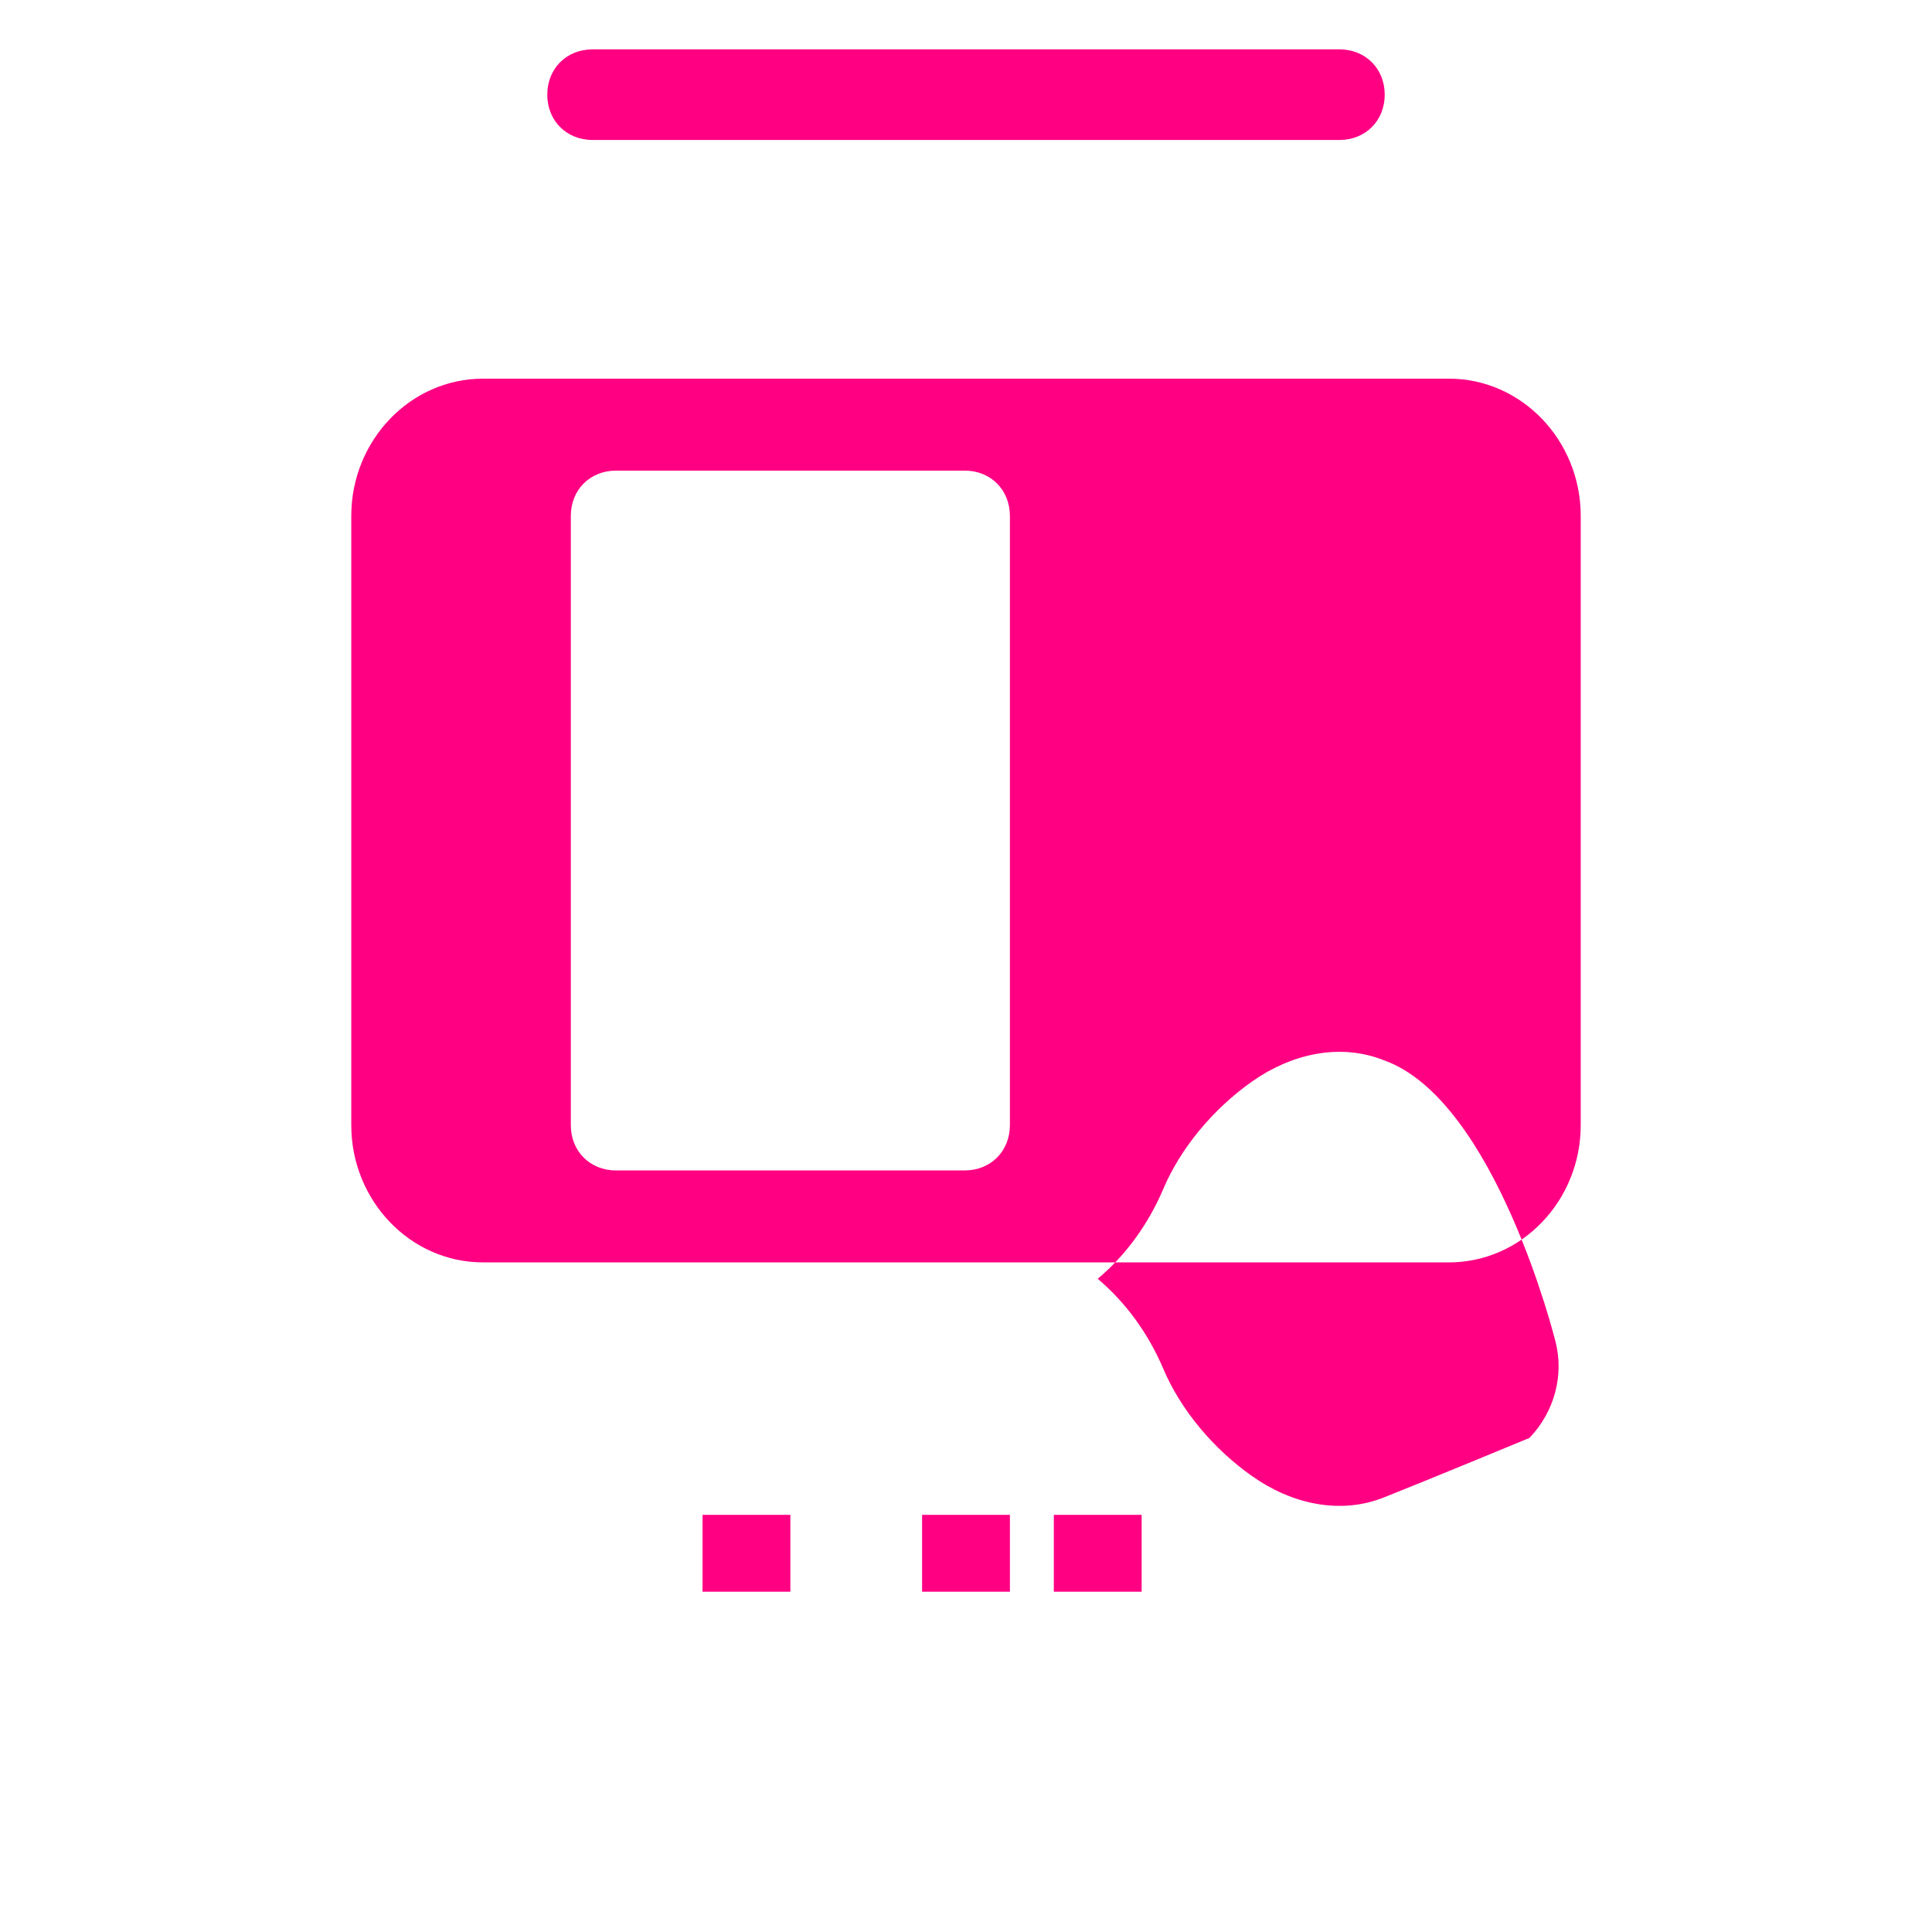 <svg width="22" height="22" viewBox="0 0 22 22" fill="none" xmlns="http://www.w3.org/2000/svg">
  <path fill-rule="evenodd" clip-rule="evenodd" d="M15.768 1.078C15.768 0.781 15.549 0.562 15.252 0.562H6.748C6.451 0.562 6.232 0.781 6.232 1.078C6.232 1.375 6.451 1.594 6.748 1.594H15.252C15.549 1.594 15.768 1.375 15.768 1.078ZM16.5 4.312C17.328 4.312 18 5.016 18 5.875V12.812C18 13.672 17.328 14.375 16.5 14.375H5.5C4.672 14.375 4 13.672 4 12.812V5.875C4 5.016 4.672 4.312 5.5 4.312H16.5ZM17.416 16.374C17.704 16.073 17.811 15.656 17.712 15.274C17.712 15.274 17.029 12.521 15.755 12.072C15.256 11.875 14.707 12 14.262 12.312C13.816 12.625 13.443 13.074 13.246 13.54C13.072 13.948 12.815 14.297 12.5 14.562C12.815 14.828 13.072 15.177 13.246 15.585C13.443 16.051 13.816 16.5 14.262 16.812C14.707 17.125 15.256 17.25 15.755 17.053C16.228 16.866 17.416 16.374 17.416 16.374ZM9 17.25H8V18.125H9V17.25ZM13 17.25H12V18.125H13V17.25ZM10.5 17.25H11.5V18.125H10.5V17.25ZM11.5 5.875C11.5 5.578 11.281 5.359 10.985 5.359H7.015C6.718 5.359 6.5 5.578 6.5 5.875V12.812C6.5 13.109 6.718 13.328 7.015 13.328H10.985C11.281 13.328 11.5 13.109 11.5 12.812V5.875Z" fill="#FF00838F"/>
</svg>
